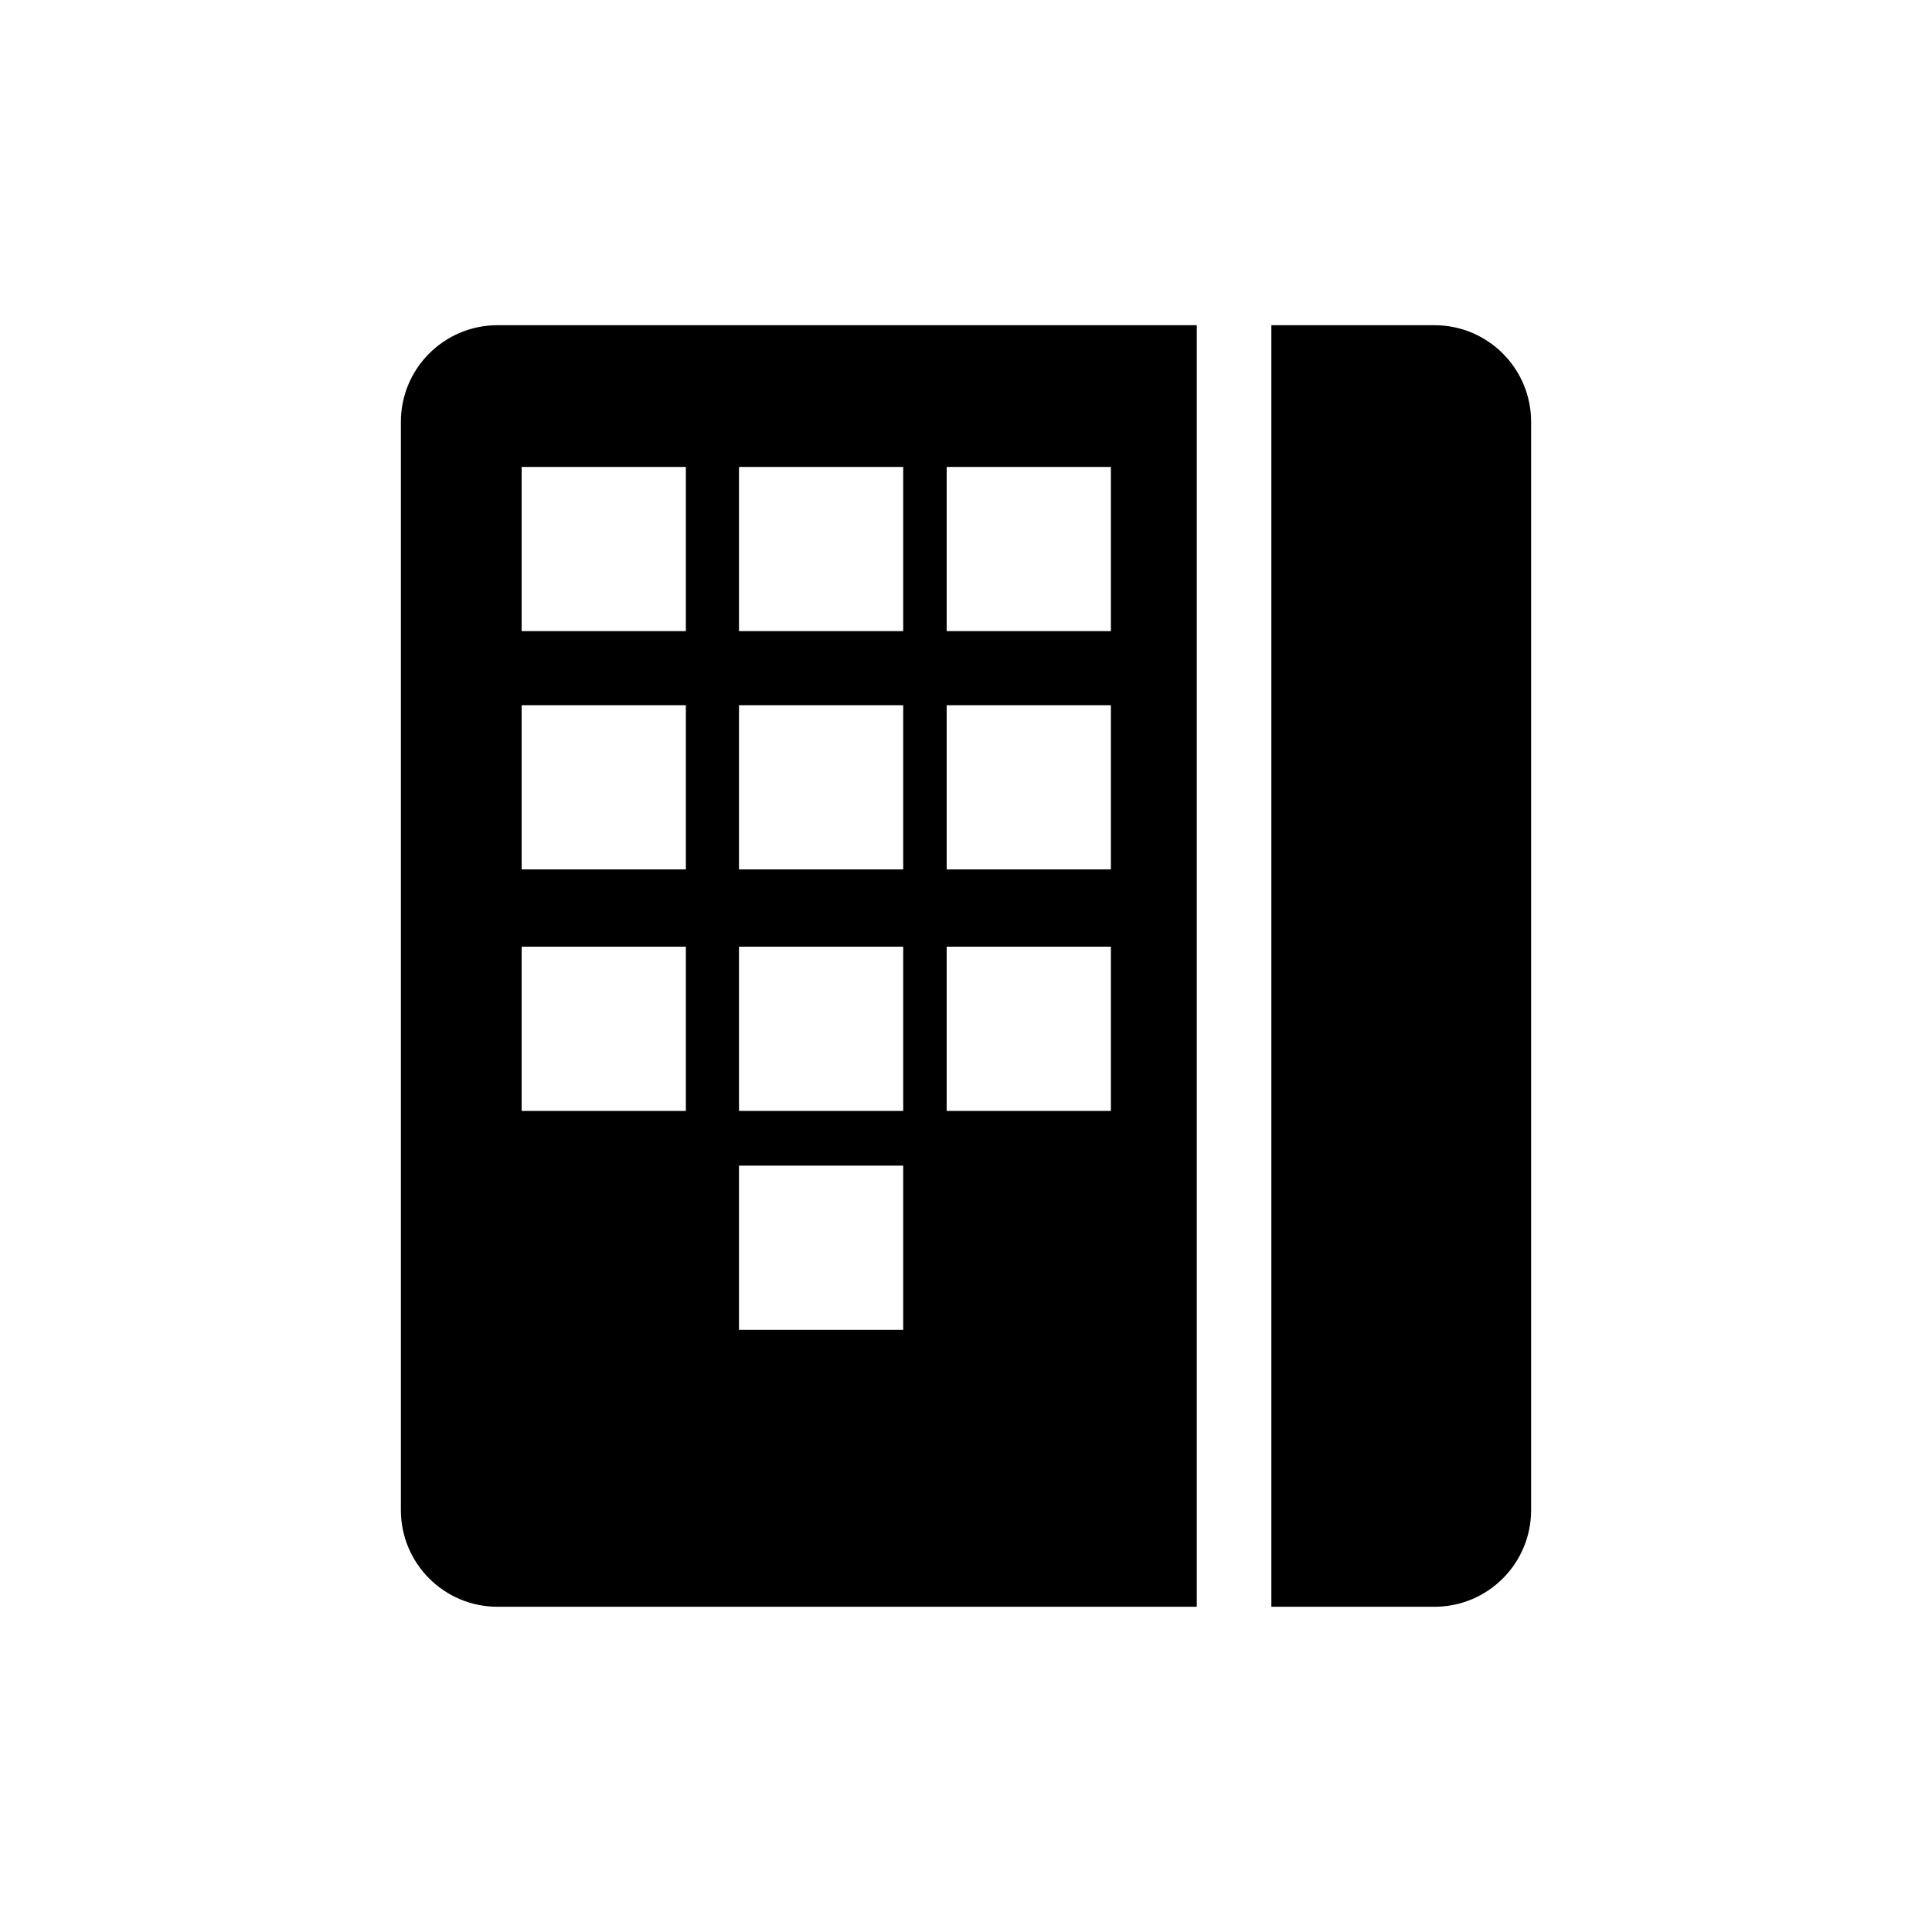 <?xml version="1.0" encoding="utf-8"?>
<!-- Generator: Adobe Illustrator 16.0.0, SVG Export Plug-In . SVG Version: 6.00 Build 0)  -->
<!DOCTYPE svg PUBLIC "-//W3C//DTD SVG 1.1//EN" "http://www.w3.org/Graphics/SVG/1.1/DTD/svg11.dtd">
<svg version="1.1" id="Layer_9" xmlns="http://www.w3.org/2000/svg" xmlns:xlink="http://www.w3.org/1999/xlink" x="0px" y="0px"
	 width="100px" height="100px" viewBox="0 0 100 100" enable-background="new 0 0 100 100" xml:space="preserve">
<g>
	<path d="M20.75,21.833v56.333c0,2.761,2.239,5,5,5h36.195V16.833H25.75C22.989,16.833,20.75,19.072,20.75,21.833z M49,24.167h8.5
		v8.5H49V24.167z M49,36.5h8.5V45H49V36.5z M49,49h8.5v8.5H49V49z M38.25,24.167h8.5v8.5h-8.5V24.167z M38.25,36.5h8.5V45h-8.5V36.5
		z M38.25,49h8.5v8.5h-8.5V49z M38.25,60.333h8.5v8.5h-8.5V60.333z M27,24.167h8.5v8.5H27V24.167z M27,36.5h8.5V45H27V36.5z M27,49
		h8.5v8.5H27V49z"/>
	<path d="M74.25,16.833h-8.445v66.333h8.445c2.761,0,5-2.239,5-5V21.833C79.25,19.072,77.011,16.833,74.25,16.833z"/>
</g>
</svg>
